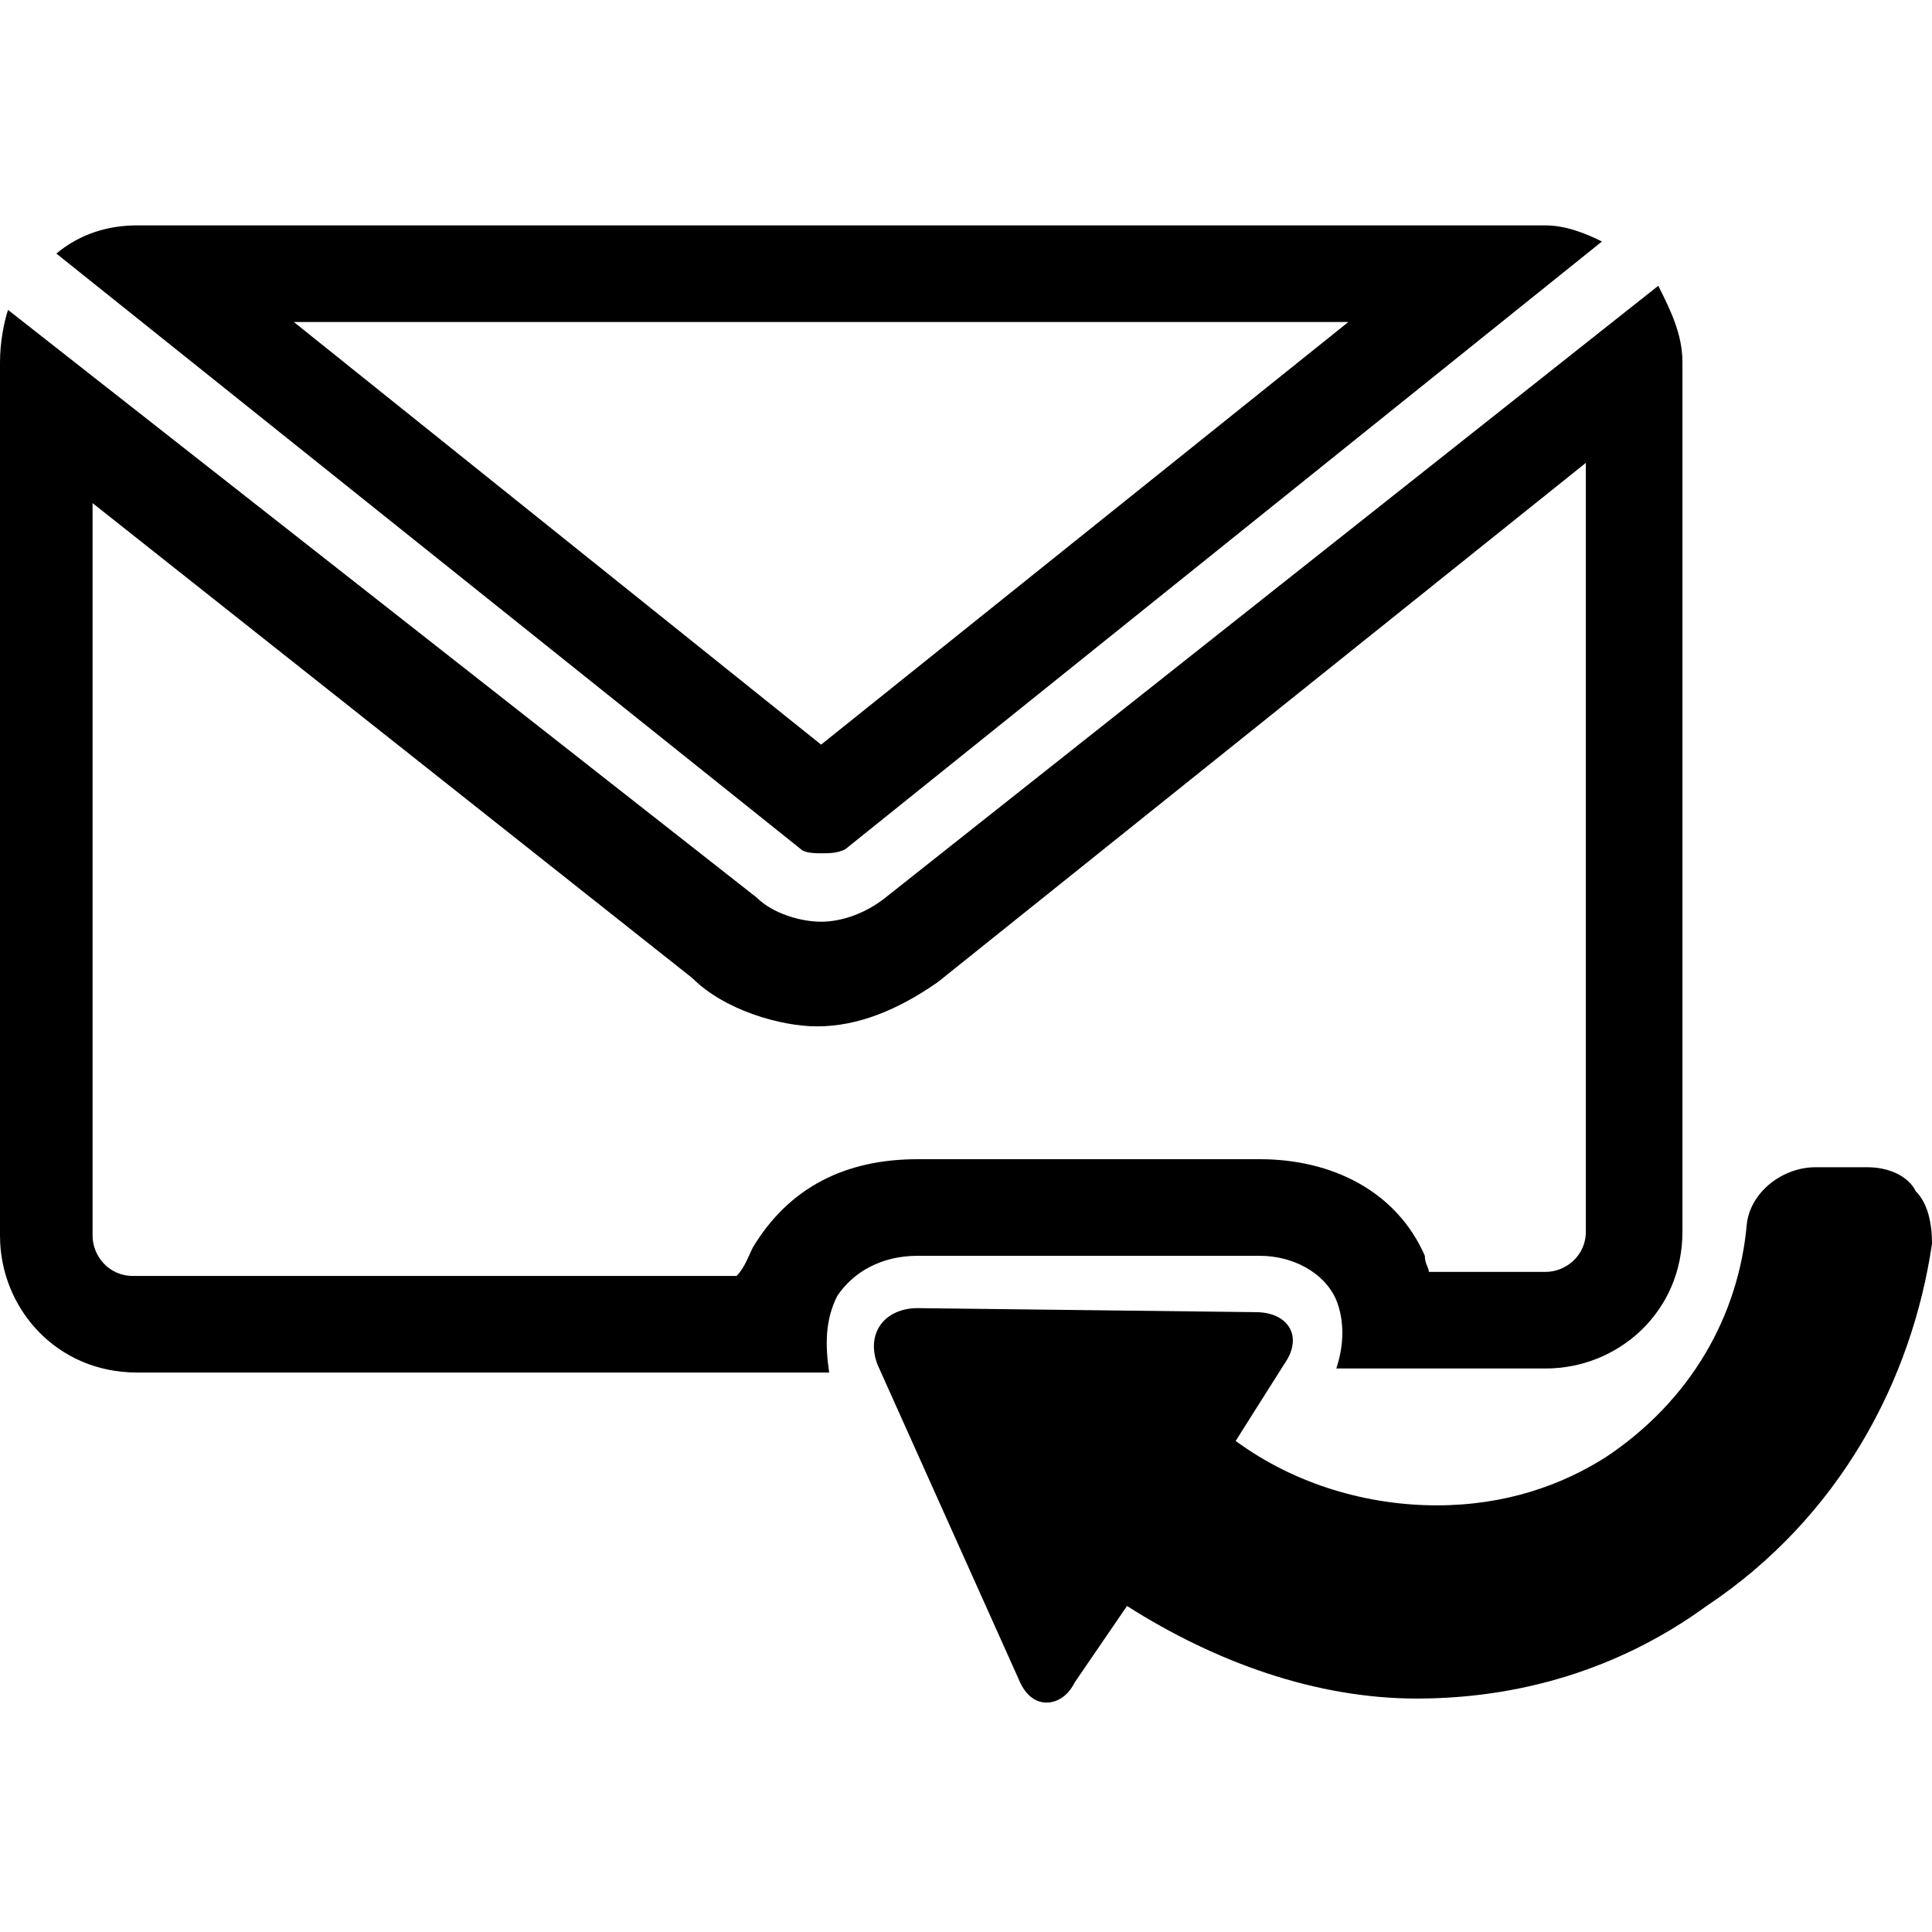 <svg enable-background="new 0 0 48 48" viewBox="0 0 48 48" xmlns="http://www.w3.org/2000/svg"><path d="m39.4 11.5v19.1c0 .6-.5 1-1 1h-2.9c0-.1-.1-.2-.1-.4-.7-1.6-2.3-2.4-4.1-2.4h-8.5c-1.8 0-3.2.7-4.1 2.2-.1.2-.2.5-.4.7h-15c-.6 0-1-.5-1-1v-18.2l14.9 11.8c.8.8 2.2 1.2 3.1 1.2 1 0 2-.4 3-1.1zm1.8-4.4-19.2 15.2c-.5.4-1.1.6-1.6.6s-1.2-.2-1.6-.6l-18.6-14.6c-.1.3-.2.8-.2 1.3v21.7c0 1.8 1.4 3.4 3.4 3.4h17.2c-.1-.7-.1-1.3.2-1.9.4-.6 1.1-1 2-1h8.5c.8 0 1.6.4 1.9 1.1.2.5.2 1.1 0 1.7h5.2c1.8 0 3.4-1.4 3.4-3.4v-21.6c0-.7-.3-1.3-.6-1.9z"/><path d="m33.5 8-13.1 10.5-13.1-10.5zm4.9-2.4h-35c-.7 0-1.4.2-2 .7l18.5 14.8c.1.1.4.1.5.1.2 0 .4 0 .6-.1l18.8-15.1c-.4-.2-.9-.4-1.4-.4z"/><path d="m48 30.9c0-.5-.1-1-.4-1.3-.2-.4-.7-.6-1.2-.6h-1.3c-.8 0-1.6.6-1.7 1.4-.2 2.3-1.4 4.4-3.5 5.8-1.1.7-2.5 1.2-4.2 1.2s-3.5-.5-5-1.6l1.2-1.9c.5-.7.1-1.3-.7-1.3l-8.4-.1c-.8 0-1.3.6-1 1.4l3.5 7.8c.2.5.5.6.7.6s.5-.1.7-.5l1.3-1.9c2.2 1.4 4.7 2.3 7.2 2.3s5-.7 7.2-2.3c3.3-2.2 5.1-5.6 5.6-9z"/></svg>